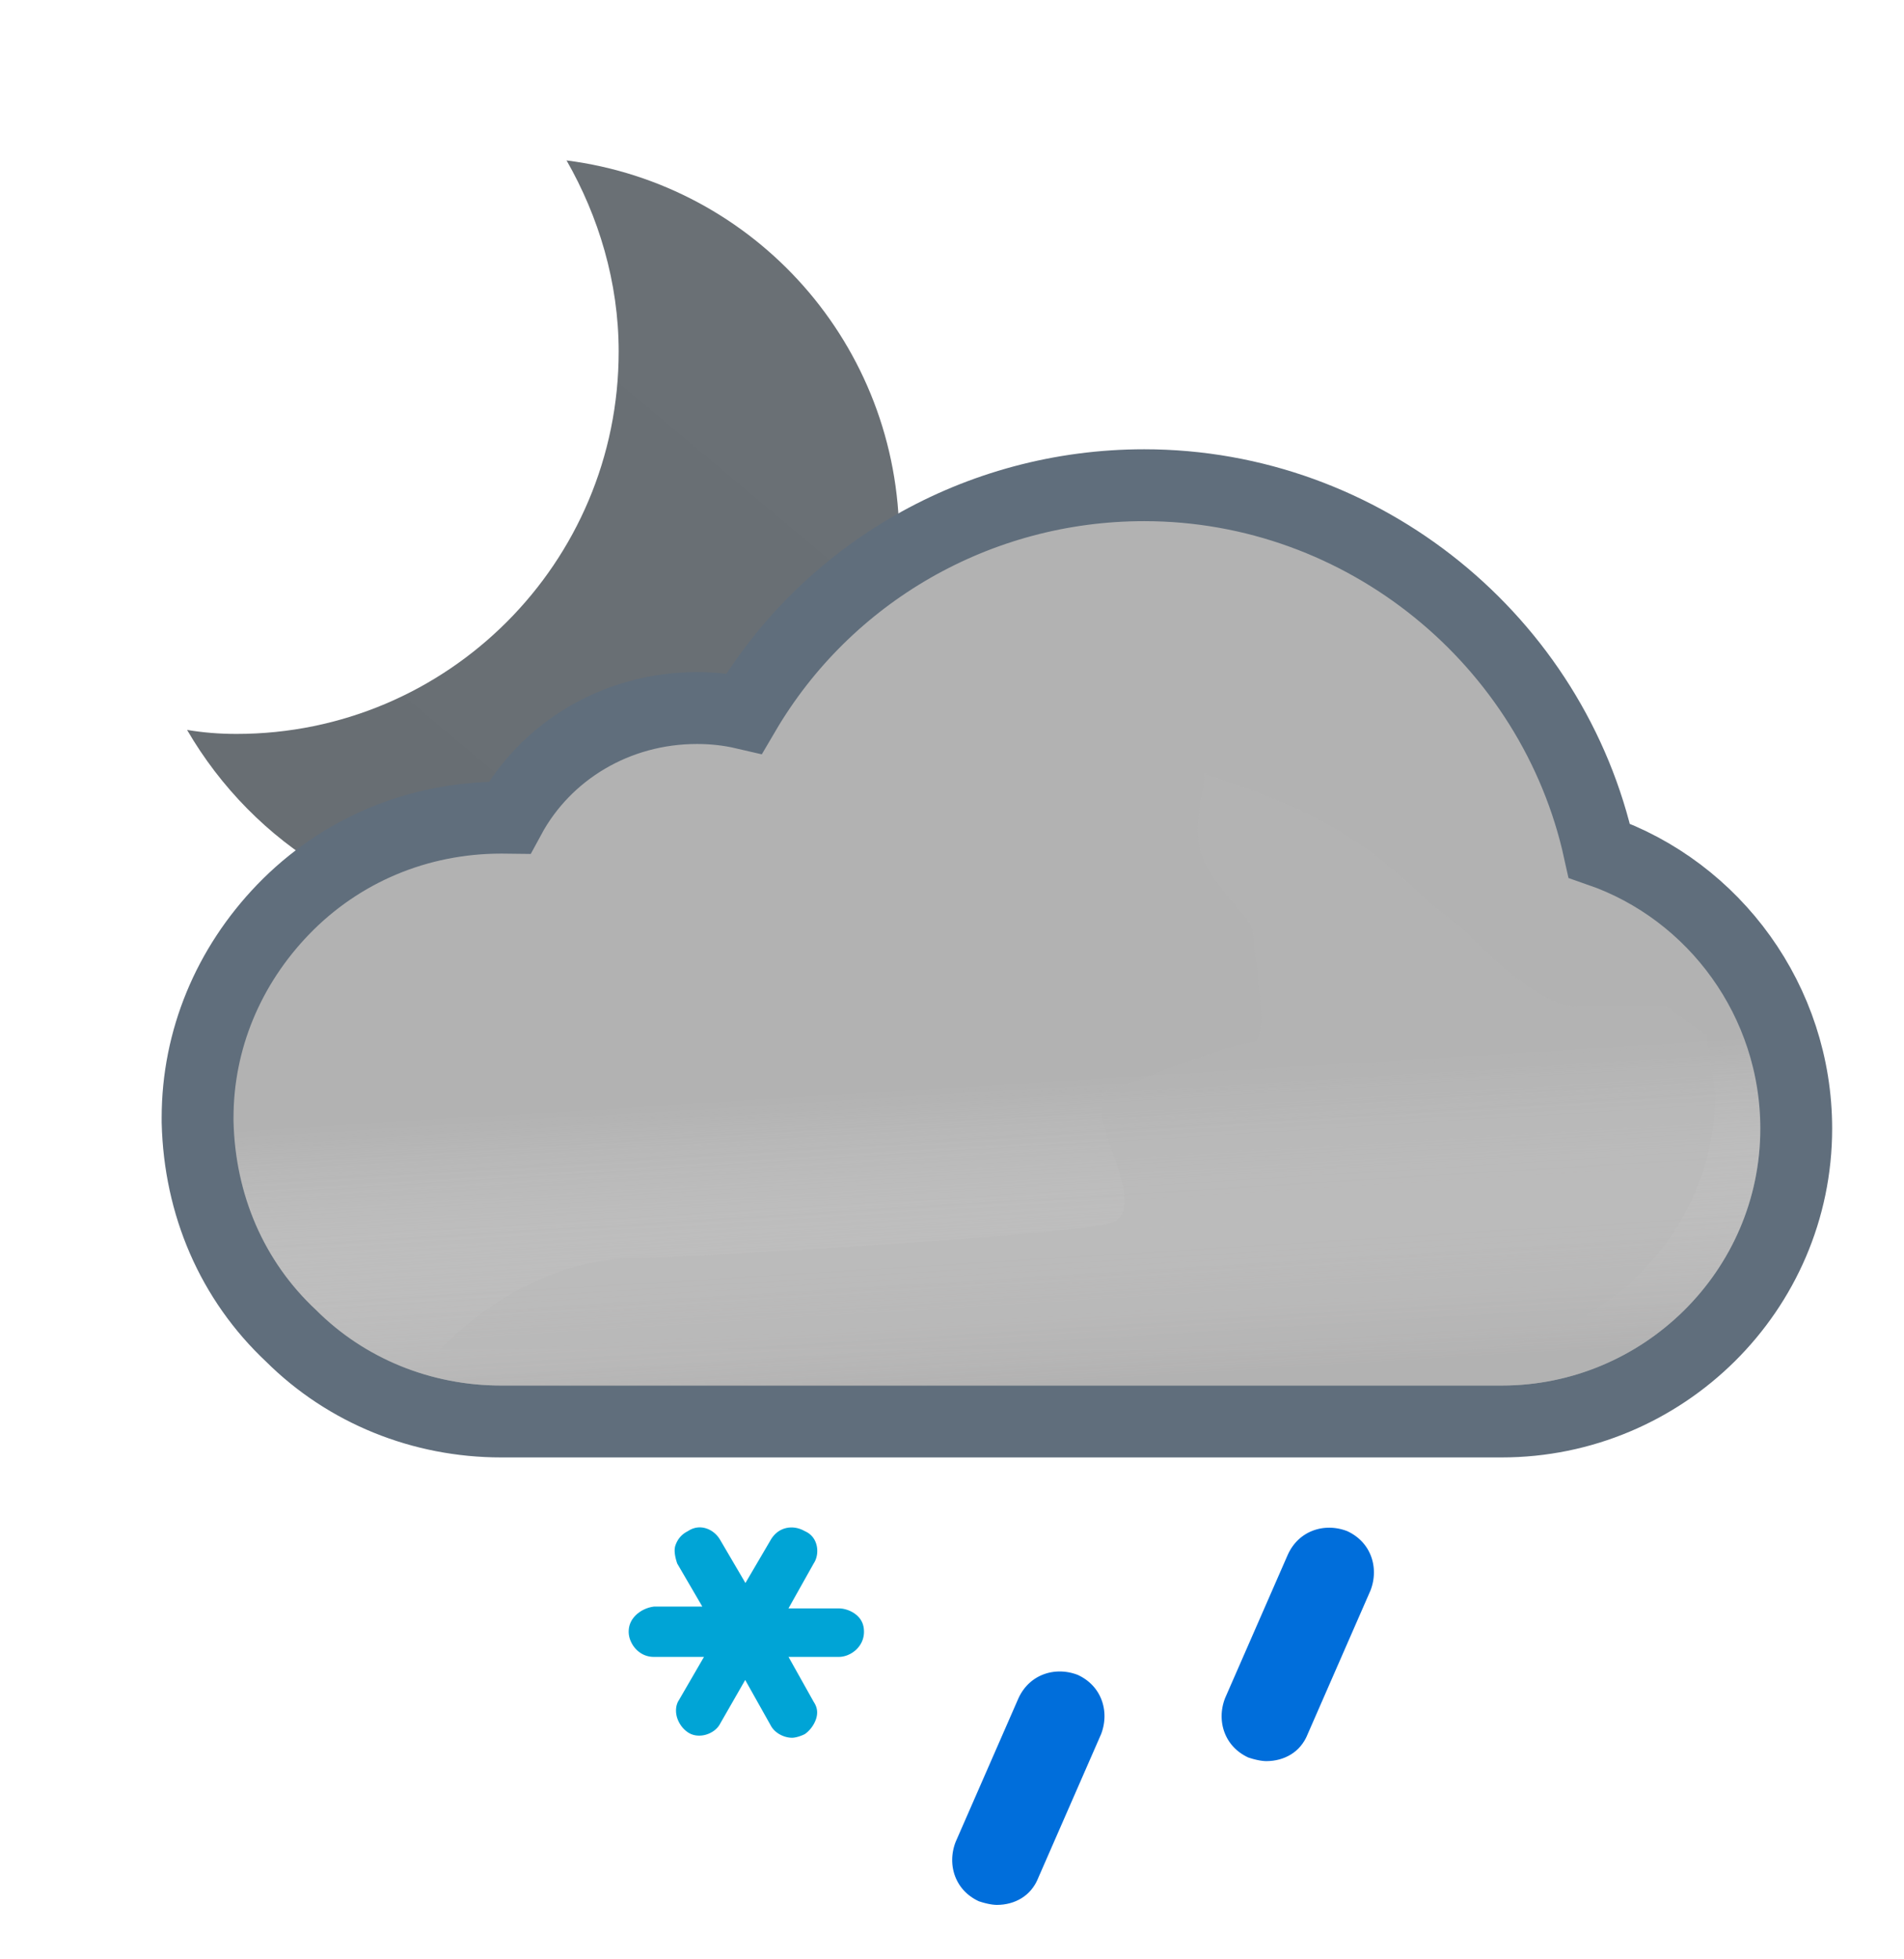 <svg width="106" height="109" viewBox="0 0 106 109" fill="none" xmlns="http://www.w3.org/2000/svg">
<path d="M31.541 8.927C33.327 12.051 34.443 15.696 34.443 19.565C34.443 31.318 24.921 40.84 13.167 40.84C12.2 40.84 11.307 40.766 10.415 40.617C14.134 47.015 20.978 51.329 28.789 51.329C40.543 51.329 50.065 41.807 50.065 30.054C50.065 19.193 42.031 10.266 31.541 8.927Z" fill="url(#paint0_linear_1965_5060)"/>
<path d="M15.761 50.611L15.76 50.612C12.717 53.768 11 57.859 11 62.2V62.4V62.424L11.001 62.449C11.113 67.042 12.911 71.253 16.211 74.339C19.296 77.411 23.499 79.1 27.9 79.1H83.6C92.586 79.1 100 71.823 100 62.8C100 55.73 95.468 49.562 89.034 47.335C86.477 35.691 75.953 27 63.7 27C54.43 27 46.01 31.889 41.431 39.694C40.545 39.488 39.666 39.4 38.8 39.4C34.329 39.4 30.373 41.786 28.365 45.502C28.221 45.5 28.081 45.5 27.946 45.5L27.9 45.5C23.267 45.5 18.945 47.314 15.761 50.611Z" fill="#B2B2B2" stroke="#606E7C" stroke-width="4"/>
<g opacity="0.6">
<path fill-rule="evenodd" clip-rule="evenodd" d="M87.3 48.9C85.4 37.6 75.4 29 63.7 29C54.6 29 46.4 34.1 42.4 42.1C41.2 41.6 40 41.4 38.8 41.4C34.6 41.4 31 43.9 29.6 47.6C29 47.5 28.5 47.5 27.9 47.5C23.8 47.5 20 49.1 17.2 52C14.5 54.8 13 58.4 13 62.2V62.4C13.1 66.5 14.7 70.2 17.6 72.9C20.3 75.6 24 77.1 27.9 77.1H83.6C91.5 77.1 98 70.7 98 62.8C98 56.2 93.5 50.5 87.3 48.9Z" fill="url(#paint1_linear_1965_5060)" style="mix-blend-mode:multiply"/>
</g>
<g style="mix-blend-mode:multiply" opacity="0.3" filter="url(#filter0_f_1965_5060)">
<path d="M35.5 70C37.287 70 60.348 68.728 61.98 68C64.21 67.006 59.59 61.028 61.98 60.531C63.059 60.306 64.647 59.603 64.647 59.603C64.647 59.603 68.999 58.001 69.75 58.001C70.501 58.001 70.124 55.037 69.89 53.191L69.75 51.871C69.75 51.001 67.158 49.197 66.75 47.001C66.466 45.474 67.174 43.416 67.026 43.033C67.026 43.033 66.975 43.004 66.99 43.001C67.004 42.997 67.016 43.008 67.026 43.033C67.138 43.086 67.948 43.36 67.948 43.36C69.896 44.02 72.977 45.099 75.75 47.001C77.408 48.138 79.691 50.314 79.691 50.314C79.691 50.314 81.336 51.586 81.75 52.001C82.75 53.001 85.75 56.001 87.75 56.001H92.75L95 57.591L95.5 60.801C95.5 68.701 89 75.101 81.1 75.101H24.5C24.5 75.101 29 70 35.5 70Z" fill="#B6B6B6"/>
</g>
<path d="M36.488 87.9H36.4H36.307L36.214 87.912C34.834 88.084 33.5 89.183 33.5 90.8C33.5 92.259 34.703 93.7 36.4 93.7H36.588L36.522 93.814C36.026 94.596 36.081 95.486 36.277 96.074C36.466 96.642 36.85 97.236 37.468 97.648C38.212 98.144 39.068 98.162 39.739 97.963C40.384 97.772 41.042 97.328 41.415 96.623L41.473 96.522L41.578 96.709C42.063 97.639 43.098 98.2 44.1 98.2C44.64 98.2 45.186 97.984 45.471 97.842L45.554 97.8L45.632 97.748C46.659 97.064 47.536 95.425 46.585 93.925L46.459 93.7H46.7C48.159 93.7 49.6 92.496 49.6 90.8C49.6 88.963 48.003 88 46.7 88H46.459L46.587 87.772C47.382 86.505 47.039 84.587 45.471 83.857C44.098 83.12 42.417 83.53 41.602 84.949L41.5 85.123L41.398 84.949C40.626 83.606 38.93 83.043 37.548 83.9C36.79 84.307 36.376 84.93 36.177 85.526C36.023 85.988 36.049 86.426 36.09 86.712C36.133 87.014 36.214 87.286 36.277 87.474L36.326 87.622L36.404 87.756L36.488 87.9Z" fill="#00A4D6" stroke="white" stroke-width="3"/>
<path d="M53.871 107.162L53.947 107.197L54.026 107.223C54.367 107.337 54.953 107.5 55.5 107.5C57.015 107.5 58.518 106.714 59.183 105.082L62.674 97.101L62.688 97.07L62.7 97.038C63.464 95.052 62.695 92.792 60.629 91.838L60.584 91.818L60.538 91.8C58.552 91.036 56.292 91.805 55.338 93.871L55.332 93.885L55.326 93.899L51.826 101.899L51.812 101.93L51.8 101.962C51.036 103.948 51.805 106.208 53.871 107.162Z" fill="#006EDB" stroke="white" stroke-width="3"/>
<path d="M68.871 99.162L68.947 99.197L69.026 99.223C69.367 99.337 69.953 99.5 70.5 99.5C72.015 99.5 73.518 98.714 74.183 97.082L77.674 89.101L77.688 89.07L77.7 89.038C78.464 87.052 77.695 84.792 75.629 83.838L75.584 83.818L75.538 83.8C73.552 83.036 71.292 83.805 70.338 85.871L70.332 85.885L70.326 85.899L66.826 93.899L66.812 93.93L66.8 93.962C66.036 95.948 66.805 98.208 68.871 99.162Z" fill="#006EDB" stroke="white" stroke-width="3"/>
<defs>
<filter id="filter0_f_1965_5060" x="17.5" y="36" width="85" height="46.101" filterUnits="userSpaceOnUse" color-interpolation-filters="sRGB">
<feFlood flood-opacity="0" result="BackgroundImageFix"/>
<feBlend mode="normal" in="SourceGraphic" in2="BackgroundImageFix" result="shape"/>
<feGaussianBlur stdDeviation="3.5" result="effect1_foregroundBlur_1965_5060"/>
</filter>
<linearGradient id="paint0_linear_1965_5060" x1="18.914" y1="49.464" x2="46.256" y2="16.878" gradientUnits="userSpaceOnUse">
<stop stop-color="#686E73"/>
<stop offset="0.989" stop-color="#6A7075"/>
</linearGradient>
<linearGradient id="paint1_linear_1965_5060" x1="53.5" y1="44.5" x2="55.5" y2="77.1" gradientUnits="userSpaceOnUse">
<stop offset="0.484" stop-color="white" stop-opacity="0"/>
<stop offset="1" stop-color="#B3B2B2"/>
</linearGradient>
</defs>
</svg>

